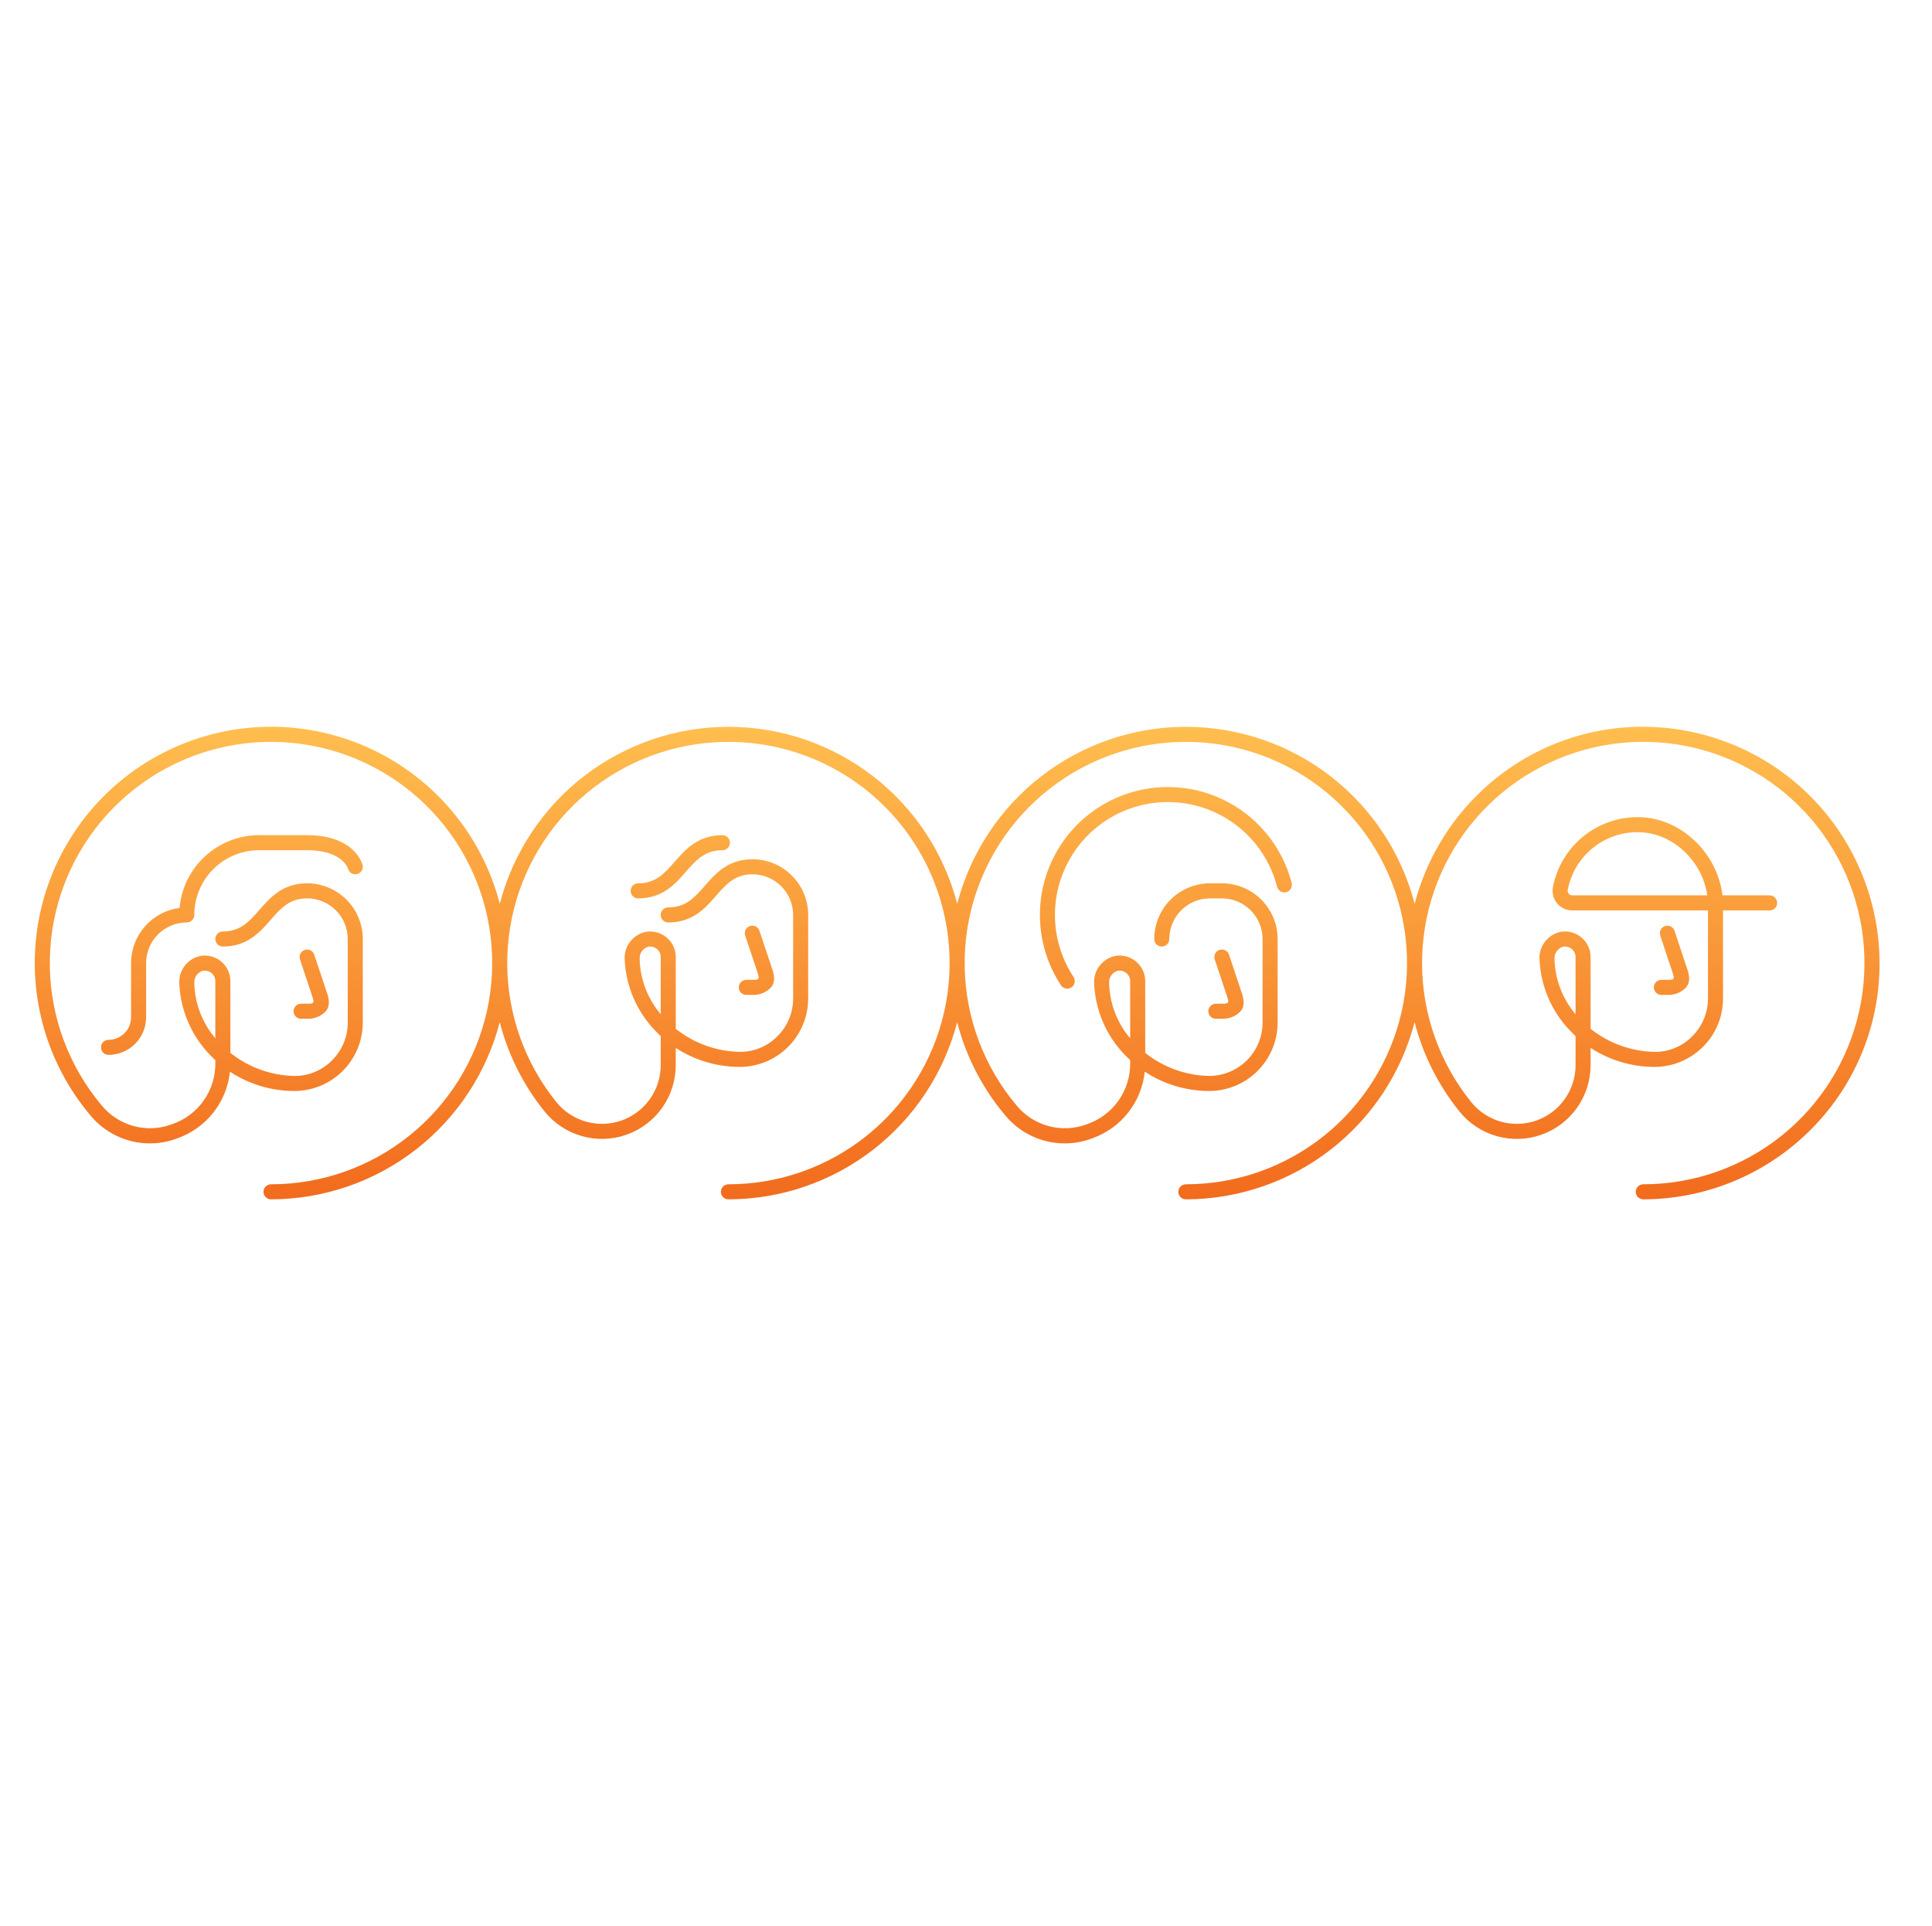 <svg width="321" height="320" viewBox="0 0 321 320" fill="none" xmlns="http://www.w3.org/2000/svg">
<path d="M51.028 166.75H50.028C49.696 166.75 49.378 166.882 49.144 167.116C48.909 167.351 48.778 167.669 48.778 168C48.778 168.332 48.909 168.65 49.144 168.884C49.378 169.118 49.696 169.25 50.028 169.25H51.028C51.584 169.275 52.139 169.186 52.659 168.987C53.179 168.788 53.653 168.484 54.05 168.094C54.884 167.194 54.741 166.029 54.213 164.605L52.213 158.605C52.109 158.29 51.885 158.029 51.588 157.88C51.292 157.731 50.949 157.706 50.634 157.81C50.32 157.914 50.059 158.139 49.91 158.435C49.761 158.731 49.736 159.074 49.84 159.389L49.842 159.396L51.842 165.396C52.154 166.33 52.137 166.417 51.998 166.587C51.858 166.756 51.416 166.75 51.028 166.75Z" fill="url(#paint0_linear_4_121)"/>
<path d="M124.999 162.788H123.999C123.668 162.788 123.35 162.919 123.116 163.154C122.881 163.388 122.749 163.706 122.749 164.038C122.749 164.369 122.881 164.687 123.116 164.922C123.35 165.156 123.668 165.288 123.999 165.288H124.999C125.556 165.313 126.111 165.224 126.631 165.025C127.151 164.826 127.625 164.522 128.022 164.131C128.856 163.232 128.713 162.067 128.185 160.642L126.185 154.642C126.134 154.486 126.052 154.342 125.945 154.217C125.838 154.092 125.707 153.99 125.561 153.916C125.414 153.842 125.254 153.798 125.09 153.786C124.926 153.773 124.762 153.794 124.605 153.845C124.449 153.897 124.305 153.979 124.181 154.086C124.056 154.193 123.954 154.324 123.881 154.471C123.807 154.618 123.763 154.778 123.751 154.942C123.739 155.106 123.76 155.27 123.812 155.426L123.814 155.433L125.814 161.433C126.125 162.368 126.108 162.455 125.969 162.624C125.83 162.794 125.387 162.788 124.999 162.788Z" fill="url(#paint1_linear_4_121)"/>
<path d="M51.028 138.75H43.028C39.717 138.755 36.529 139.998 34.088 142.234C31.647 144.47 30.131 147.538 29.837 150.836C27.611 151.126 25.566 152.216 24.083 153.902C22.601 155.588 21.781 157.755 21.778 160V169C21.776 169.994 21.381 170.947 20.678 171.65C19.975 172.353 19.022 172.749 18.028 172.75C17.696 172.75 17.378 172.882 17.144 173.116C16.909 173.351 16.778 173.669 16.778 174C16.778 174.332 16.909 174.65 17.144 174.884C17.378 175.118 17.696 175.25 18.028 175.25C19.685 175.248 21.273 174.589 22.445 173.417C23.617 172.246 24.276 170.657 24.278 169V160C24.28 158.211 24.992 156.495 26.257 155.229C27.522 153.964 29.238 153.252 31.028 153.25C31.192 153.25 31.354 153.218 31.506 153.155C31.658 153.092 31.795 153 31.912 152.884C32.028 152.768 32.12 152.63 32.182 152.479C32.245 152.327 32.278 152.164 32.278 152C32.281 149.15 33.414 146.418 35.43 144.402C37.445 142.387 40.178 141.253 43.028 141.25H51.028C56.81 141.25 57.77 144.156 57.82 144.322C57.905 144.641 58.112 144.913 58.397 145.08C58.682 145.246 59.021 145.294 59.34 145.211C59.66 145.129 59.934 144.923 60.102 144.64C60.271 144.356 60.321 144.017 60.241 143.697C60.19 143.495 58.913 138.75 51.028 138.75Z" fill="url(#paint2_linear_4_121)"/>
<path d="M112.087 143.177C110.41 145.094 108.96 146.75 106.028 146.75C105.696 146.75 105.378 146.882 105.144 147.116C104.909 147.351 104.778 147.669 104.778 148C104.778 148.332 104.909 148.65 105.144 148.884C105.378 149.118 105.696 149.25 106.028 149.25C110.095 149.25 112.153 146.899 113.968 144.823C115.646 142.906 117.095 141.25 120.028 141.25C120.359 141.25 120.677 141.118 120.912 140.884C121.146 140.65 121.278 140.332 121.278 140C121.278 139.669 121.146 139.351 120.912 139.116C120.677 138.882 120.359 138.75 120.028 138.75C115.96 138.75 113.903 141.102 112.087 143.177Z" fill="url(#paint3_linear_4_121)"/>
<path d="M194.028 133.25C198.186 133.247 202.226 134.627 205.514 137.173C208.801 139.718 211.148 143.285 212.186 147.312C212.227 147.471 212.298 147.621 212.397 147.752C212.495 147.884 212.619 147.994 212.76 148.078C212.902 148.162 213.058 148.217 213.221 148.24C213.384 148.263 213.55 148.254 213.709 148.213C213.868 148.172 214.018 148.1 214.149 148.001C214.28 147.903 214.391 147.779 214.474 147.637C214.558 147.496 214.613 147.339 214.635 147.176C214.658 147.013 214.649 146.848 214.608 146.689C213.836 143.701 212.423 140.917 210.467 138.53C208.511 136.144 206.058 134.212 203.28 132.869C200.502 131.526 197.465 130.804 194.379 130.753C191.294 130.703 188.234 131.324 185.414 132.575C182.593 133.827 180.078 135.677 178.045 137.998C176.011 140.319 174.508 143.055 173.638 146.016C172.769 148.977 172.555 152.091 173.011 155.143C173.467 158.195 174.582 161.111 176.279 163.689C176.462 163.964 176.746 164.157 177.071 164.223C177.395 164.289 177.732 164.223 178.009 164.041C178.285 163.859 178.478 163.574 178.544 163.25C178.611 162.926 178.546 162.588 178.365 162.312C176.504 159.484 175.444 156.206 175.296 152.825C175.147 149.444 175.917 146.085 177.523 143.106C179.128 140.127 181.51 137.638 184.416 135.902C187.322 134.167 190.643 133.251 194.028 133.25Z" fill="url(#paint4_linear_4_121)"/>
<path d="M312.181 157.219C311.497 147.798 307.446 138.939 300.767 132.26C294.089 125.581 285.229 121.53 275.809 120.846C270.426 120.444 265.019 121.166 259.931 122.966C254.842 124.766 250.184 127.605 246.251 131.302C240.805 136.4 236.918 142.94 235.044 150.161C232.862 141.742 227.947 134.286 221.07 128.962C214.193 123.639 205.742 120.75 197.045 120.749C188.349 120.748 179.898 123.635 173.019 128.957C166.14 134.278 161.224 141.733 159.04 150.152C156.858 141.734 151.942 134.28 145.064 128.958C138.187 123.636 129.737 120.749 121.041 120.749C112.346 120.748 103.896 123.635 97.018 128.956C90.14 134.278 85.224 141.732 83.04 150.149C81.562 144.445 78.82 139.147 75.015 134.648C71.211 130.148 66.443 126.563 61.064 124.157C55.685 121.752 49.834 120.588 43.944 120.751C38.054 120.915 32.276 122.403 27.039 125.104C21.803 127.805 17.241 131.65 13.693 136.354C10.144 141.058 7.7 146.5 6.542 152.278C5.384 158.055 5.541 164.019 7.001 169.727C8.462 175.436 11.188 180.742 14.979 185.253C16.688 187.341 19.012 188.837 21.621 189.527C24.229 190.218 26.989 190.067 29.507 189.098C31.853 188.264 33.915 186.784 35.454 184.826C36.993 182.869 37.946 180.516 38.203 178.04C41.337 180.106 45.002 181.221 48.756 181.248C50.251 181.267 51.734 180.991 53.122 180.436C54.51 179.881 55.774 179.058 56.844 178.015C57.914 176.971 58.768 175.727 59.357 174.353C59.946 172.98 60.258 171.504 60.277 170.009C60.277 169.964 60.278 169.919 60.278 169.873V156C60.275 153.548 59.3 151.196 57.565 149.462C55.831 147.728 53.48 146.753 51.028 146.75C46.96 146.75 44.903 149.102 43.087 151.177C41.41 153.094 39.96 154.75 37.028 154.75C36.696 154.75 36.378 154.882 36.144 155.116C35.909 155.351 35.778 155.669 35.778 156C35.778 156.332 35.909 156.65 36.144 156.884C36.378 157.118 36.696 157.25 37.028 157.25C41.095 157.25 43.153 154.899 44.968 152.823C46.646 150.906 48.095 149.25 51.028 149.25C52.817 149.252 54.533 149.964 55.798 151.229C57.064 152.495 57.776 154.211 57.778 156V169.873C57.781 171.049 57.549 172.213 57.096 173.298C56.642 174.382 55.976 175.365 55.137 176.189C54.308 177.024 53.317 177.681 52.225 178.121C51.134 178.562 49.964 178.775 48.787 178.748C44.961 178.647 41.272 177.304 38.277 174.921L38.278 163C38.277 162.38 38.142 161.767 37.88 161.205C37.617 160.643 37.236 160.145 36.761 159.746C36.286 159.347 35.73 159.057 35.131 158.896C34.532 158.734 33.905 158.706 33.294 158.813C32.307 159.021 31.42 159.56 30.78 160.34C30.141 161.121 29.787 162.097 29.778 163.106C29.905 167.688 31.757 172.053 34.964 175.327C35.228 175.604 35.499 175.871 35.777 176.128V176.609C35.804 178.833 35.13 181.009 33.851 182.829C32.572 184.649 30.753 186.021 28.651 186.749C26.613 187.531 24.381 187.652 22.27 187.094C20.16 186.537 18.278 185.33 16.892 183.644C11.509 177.239 8.473 169.189 8.285 160.826C8.097 152.462 10.768 144.284 15.857 137.644C20.947 131.003 28.149 126.298 36.274 124.306C44.4 122.313 52.962 123.153 60.545 126.685C68.129 130.218 74.28 136.233 77.983 143.735C81.685 151.237 82.717 159.778 80.908 167.946C79.099 176.114 74.557 183.421 68.033 188.658C61.509 193.895 53.394 196.75 45.028 196.75C44.696 196.75 44.378 196.882 44.144 197.116C43.909 197.351 43.778 197.669 43.778 198C43.778 198.332 43.909 198.65 44.144 198.884C44.378 199.118 44.696 199.25 45.028 199.25C53.726 199.239 62.175 196.344 69.053 191.018C75.93 185.692 80.847 178.236 83.034 169.817C84.425 175.231 86.961 180.283 90.469 184.635C92.059 186.611 94.223 188.046 96.662 188.74C99.101 189.435 101.696 189.356 104.089 188.514C106.481 187.672 108.554 186.109 110.02 184.039C111.487 181.97 112.275 179.496 112.277 176.96V174.089C115.395 176.124 119.033 177.22 122.756 177.248C125.774 177.285 128.684 176.122 130.844 174.015C133.005 171.907 134.239 169.027 134.277 166.009C134.277 165.964 134.278 165.919 134.278 165.873V152C134.275 149.548 133.3 147.196 131.565 145.462C129.831 143.728 127.48 142.753 125.028 142.75C120.96 142.75 118.903 145.102 117.087 147.177C115.41 149.094 113.96 150.75 111.028 150.75C110.696 150.75 110.378 150.882 110.144 151.116C109.909 151.351 109.778 151.669 109.778 152C109.778 152.332 109.909 152.65 110.144 152.884C110.378 153.118 110.696 153.25 111.028 153.25C115.095 153.25 117.153 150.899 118.968 148.823C120.646 146.906 122.095 145.25 125.028 145.25C126.817 145.252 128.533 145.964 129.798 147.229C131.064 148.495 131.776 150.211 131.778 152V165.873C131.781 167.049 131.549 168.213 131.096 169.298C130.642 170.382 129.976 171.365 129.137 172.188C128.308 173.023 127.317 173.681 126.225 174.121C125.134 174.561 123.964 174.774 122.787 174.748C118.961 174.647 115.272 173.304 112.277 170.921L112.278 159C112.277 158.38 112.141 157.767 111.879 157.205C111.617 156.643 111.236 156.145 110.761 155.746C110.286 155.347 109.73 155.057 109.131 154.896C108.532 154.734 107.905 154.706 107.294 154.813C106.307 155.021 105.42 155.56 104.781 156.34C104.141 157.121 103.787 158.096 103.778 159.106C103.905 163.687 105.757 168.052 108.964 171.327C109.228 171.604 109.499 171.871 109.777 172.128V176.96C109.775 178.979 109.147 180.948 107.979 182.595C106.811 184.243 105.161 185.487 103.256 186.157C101.351 186.826 99.285 186.889 97.343 186.335C95.401 185.781 93.679 184.638 92.414 183.065C87.184 176.576 84.314 168.503 84.275 160.169C84.236 151.835 87.031 143.735 92.202 137.199C97.372 130.662 104.61 126.077 112.729 124.196C120.848 122.314 129.365 123.248 136.884 126.844C144.402 130.44 150.475 136.485 154.106 143.986C157.737 151.488 158.711 160 156.867 168.128C155.024 176.256 150.473 183.515 143.96 188.716C137.448 193.917 129.362 196.75 121.028 196.75C120.696 196.75 120.378 196.882 120.144 197.116C119.909 197.351 119.778 197.669 119.778 198C119.778 198.332 119.909 198.65 120.144 198.884C120.378 199.118 120.696 199.25 121.028 199.25C129.725 199.239 138.173 196.345 145.05 191.02C151.927 185.696 156.844 178.241 159.032 169.824C160.492 175.497 163.207 180.77 166.978 185.253C168.687 187.341 171.011 188.837 173.62 189.528C176.228 190.218 178.988 190.067 181.506 189.098C183.853 188.265 185.915 186.784 187.454 184.827C188.993 182.87 189.946 180.517 190.203 178.04C193.337 180.106 197.002 181.221 200.756 181.248C202.25 181.267 203.734 180.991 205.121 180.436C206.509 179.882 207.773 179.059 208.843 178.016C209.913 176.972 210.767 175.728 211.356 174.355C211.945 172.982 212.257 171.506 212.276 170.012C212.276 169.966 212.277 169.919 212.277 169.873V156C212.274 153.548 211.299 151.196 209.564 149.462C207.83 147.728 205.479 146.753 203.027 146.75H201.028C198.575 146.753 196.224 147.728 194.49 149.462C192.756 151.196 191.78 153.548 191.778 156C191.778 156.332 191.909 156.65 192.144 156.884C192.378 157.118 192.696 157.25 193.028 157.25C193.359 157.25 193.677 157.118 193.912 156.884C194.146 156.65 194.278 156.332 194.278 156C194.28 154.211 194.992 152.495 196.257 151.229C197.523 149.964 199.238 149.252 201.028 149.25H203.027C204.816 149.252 206.532 149.964 207.797 151.229C209.063 152.495 209.775 154.211 209.777 156V169.873C209.776 172.226 208.841 174.483 207.178 176.147C205.514 177.812 203.258 178.747 200.905 178.749C200.866 178.749 200.827 178.749 200.787 178.748C196.961 178.647 193.272 177.304 190.277 174.921V163C190.276 162.38 190.141 161.767 189.879 161.205C189.616 160.643 189.235 160.145 188.76 159.746C188.285 159.347 187.729 159.057 187.13 158.896C186.531 158.734 185.904 158.706 185.293 158.813C184.306 159.021 183.419 159.56 182.78 160.34C182.141 161.121 181.787 162.097 181.778 163.106C181.905 167.687 183.757 172.053 186.964 175.327C187.228 175.604 187.499 175.871 187.777 176.128V176.608C187.803 178.833 187.13 181.009 185.85 182.829C184.571 184.649 182.752 186.021 180.65 186.749C178.612 187.531 176.38 187.651 174.27 187.094C172.159 186.537 170.278 185.33 168.892 183.644C163.509 177.239 160.473 169.189 160.285 160.826C160.097 152.462 162.768 144.284 167.857 137.643C172.947 131.003 180.149 126.298 188.274 124.306C196.4 122.313 204.962 123.153 212.545 126.685C220.129 130.218 226.28 136.233 229.983 143.735C233.685 151.237 234.717 159.778 232.908 167.946C231.099 176.114 226.557 183.421 220.033 188.658C213.509 193.895 205.394 196.75 197.028 196.75C196.696 196.75 196.378 196.882 196.144 197.116C195.909 197.351 195.778 197.669 195.778 198C195.778 198.332 195.909 198.65 196.144 198.884C196.378 199.118 196.696 199.25 197.028 199.25C205.725 199.239 214.174 196.344 221.051 191.019C227.928 185.694 232.845 178.239 235.033 169.822C236.433 175.244 238.976 180.305 242.493 184.663C244.086 186.633 246.25 188.061 248.689 188.751C251.127 189.44 253.719 189.356 256.107 188.512C258.496 187.667 260.565 186.103 262.027 184.034C263.49 181.965 264.276 179.494 264.277 176.96V174.09C267.395 176.124 271.032 177.22 274.755 177.248C276.261 177.265 277.755 176.984 279.151 176.421C280.548 175.858 281.819 175.024 282.892 173.968C283.968 172.913 284.821 171.653 285.402 170.263C285.984 168.872 286.281 167.38 286.277 165.873L286.278 151.25H294.028C294.359 151.25 294.677 151.118 294.912 150.884C295.146 150.65 295.278 150.332 295.278 150C295.278 149.669 295.146 149.351 294.912 149.116C294.677 148.882 294.359 148.75 294.028 148.75H286.183C285.378 141.87 279.537 136.088 272.714 135.766C269.272 135.615 265.891 136.711 263.19 138.851C260.49 140.991 258.651 144.033 258.011 147.419C257.927 147.888 257.946 148.369 258.069 148.83C258.191 149.29 258.413 149.718 258.718 150.084C259.024 150.449 259.406 150.743 259.838 150.944C260.269 151.146 260.74 151.25 261.216 151.25H283.778L283.777 165.873C283.78 167.049 283.548 168.213 283.095 169.298C282.641 170.382 281.975 171.365 281.136 172.189C280.309 173.026 279.318 173.686 278.226 174.126C277.134 174.566 275.964 174.778 274.786 174.748C270.961 174.647 267.272 173.304 264.277 170.921V159C264.276 158.38 264.14 157.767 263.878 157.205C263.616 156.643 263.235 156.145 262.76 155.746C262.285 155.347 261.729 155.057 261.13 154.896C260.531 154.734 259.904 154.706 259.293 154.813C258.306 155.021 257.419 155.56 256.78 156.34C256.141 157.121 255.787 158.097 255.778 159.106C255.905 163.687 257.757 168.052 260.963 171.327C261.228 171.604 261.499 171.871 261.777 172.129V176.96C261.776 178.977 261.151 180.944 259.986 182.591C258.821 184.238 257.175 185.483 255.273 186.155C253.372 186.827 251.309 186.894 249.368 186.345C247.427 185.796 245.704 184.659 244.436 183.091C239.198 176.606 236.32 168.534 236.275 160.198C236.229 151.862 239.019 143.759 244.186 137.217C249.352 130.676 256.589 126.085 264.709 124.199C272.828 122.312 281.348 123.242 288.869 126.835C296.391 130.428 302.468 136.472 306.102 143.973C309.736 151.475 310.713 159.99 308.871 168.119C307.029 176.249 302.478 183.511 295.965 188.713C289.452 193.916 281.363 196.75 273.028 196.75C272.696 196.75 272.378 196.882 272.144 197.116C271.909 197.351 271.778 197.668 271.778 198C271.778 198.332 271.909 198.649 272.144 198.884C272.378 199.118 272.696 199.25 273.028 199.25C278.41 199.242 283.733 198.13 288.669 195.985C293.605 193.839 298.049 190.705 301.727 186.775C305.423 182.842 308.26 178.184 310.06 173.096C311.86 168.008 312.582 162.601 312.181 157.219ZM32.278 163.088C32.297 162.674 32.446 162.277 32.703 161.952C32.96 161.627 33.313 161.391 33.711 161.277C33.816 161.259 33.922 161.25 34.029 161.25C34.441 161.248 34.841 161.395 35.156 161.662C35.351 161.826 35.507 162.031 35.615 162.262C35.722 162.493 35.778 162.745 35.778 163L35.777 172.493C33.543 169.866 32.304 166.537 32.278 163.088ZM106.278 159.088C106.297 158.674 106.446 158.277 106.703 157.952C106.96 157.627 107.313 157.391 107.711 157.277C107.816 157.259 107.922 157.25 108.029 157.25C108.442 157.248 108.841 157.395 109.156 157.662C109.351 157.826 109.507 158.031 109.615 158.262C109.722 158.493 109.778 158.745 109.778 159L109.777 168.494C107.543 165.867 106.304 162.537 106.278 159.088ZM184.278 163.088C184.297 162.674 184.446 162.277 184.703 161.952C184.96 161.627 185.312 161.391 185.71 161.277C185.815 161.259 185.921 161.25 186.028 161.25C186.441 161.248 186.84 161.395 187.155 161.662C187.35 161.826 187.506 162.031 187.614 162.262C187.721 162.493 187.777 162.745 187.777 163V172.493C185.543 169.866 184.304 166.537 184.278 163.088ZM261.216 148.75C261.104 148.75 260.994 148.726 260.893 148.678C260.792 148.631 260.703 148.561 260.632 148.475C260.562 148.392 260.511 148.295 260.483 148.19C260.454 148.086 260.45 147.976 260.47 147.869C260.976 145.169 262.41 142.73 264.523 140.974C266.635 139.218 269.295 138.254 272.042 138.25C272.226 138.25 272.411 138.255 272.597 138.264C278.13 138.525 282.88 143.168 283.664 148.75H261.216ZM258.278 159.088C258.297 158.674 258.446 158.277 258.703 157.952C258.96 157.627 259.312 157.391 259.71 157.277C259.815 157.259 259.921 157.25 260.028 157.25C260.441 157.248 260.84 157.395 261.155 157.662C261.35 157.826 261.506 158.031 261.614 158.262C261.721 158.493 261.777 158.745 261.777 159V168.493C259.543 165.866 258.304 162.537 258.278 159.088Z" fill="url(#paint5_linear_4_121)"/>
<path d="M203.014 166.75H202.014C201.683 166.75 201.365 166.882 201.13 167.116C200.896 167.351 200.764 167.669 200.764 168C200.764 168.332 200.896 168.65 201.13 168.884C201.365 169.118 201.683 169.25 202.014 169.25H203.014C203.571 169.275 204.126 169.186 204.646 168.987C205.166 168.788 205.64 168.484 206.037 168.094C206.87 167.194 206.728 166.029 206.2 164.605L204.2 158.605C204.148 158.449 204.067 158.305 203.96 158.18C203.852 158.056 203.722 157.954 203.575 157.88C203.428 157.806 203.269 157.762 203.105 157.75C202.941 157.738 202.777 157.758 202.621 157.81C202.465 157.861 202.321 157.943 202.197 158.05C202.073 158.158 201.971 158.288 201.897 158.435C201.823 158.581 201.779 158.741 201.767 158.905C201.755 159.068 201.775 159.233 201.827 159.389L203.829 165.396C204.14 166.33 204.123 166.417 203.984 166.587C203.845 166.756 203.402 166.75 203.014 166.75Z" fill="url(#paint6_linear_4_121)"/>
<path d="M277.036 162.788H276.036C275.704 162.788 275.386 162.919 275.152 163.154C274.918 163.388 274.786 163.706 274.786 164.038C274.786 164.369 274.918 164.687 275.152 164.922C275.386 165.156 275.704 165.288 276.036 165.288H277.036C277.592 165.313 278.148 165.224 278.668 165.025C279.188 164.826 279.661 164.522 280.058 164.131C280.892 163.232 280.749 162.067 280.221 160.642L278.221 154.642C278.17 154.486 278.089 154.342 277.982 154.217C277.874 154.092 277.744 153.99 277.597 153.916C277.45 153.842 277.29 153.798 277.126 153.786C276.963 153.773 276.798 153.794 276.642 153.845C276.486 153.897 276.342 153.979 276.217 154.086C276.093 154.193 275.991 154.324 275.917 154.471C275.843 154.618 275.799 154.778 275.787 154.942C275.776 155.106 275.796 155.27 275.848 155.426L275.85 155.433L277.85 161.433C278.162 162.368 278.145 162.455 278.006 162.624C277.867 162.794 277.424 162.788 277.036 162.788Z" fill="url(#paint7_linear_4_121)"/>
<defs>
<linearGradient id="paint0_linear_4_121" x1="159.032" y1="120.736" x2="159.032" y2="199.25" gradientUnits="userSpaceOnUse">
<stop stop-color="#FFBE4F"/>
<stop offset="1" stop-color="#F26B1D"/>
</linearGradient>
<linearGradient id="paint1_linear_4_121" x1="159.032" y1="120.736" x2="159.032" y2="199.25" gradientUnits="userSpaceOnUse">
<stop stop-color="#FFBE4F"/>
<stop offset="1" stop-color="#F26B1D"/>
</linearGradient>
<linearGradient id="paint2_linear_4_121" x1="159.032" y1="120.736" x2="159.032" y2="199.25" gradientUnits="userSpaceOnUse">
<stop stop-color="#FFBE4F"/>
<stop offset="1" stop-color="#F26B1D"/>
</linearGradient>
<linearGradient id="paint3_linear_4_121" x1="159.032" y1="120.736" x2="159.032" y2="199.25" gradientUnits="userSpaceOnUse">
<stop stop-color="#FFBE4F"/>
<stop offset="1" stop-color="#F26B1D"/>
</linearGradient>
<linearGradient id="paint4_linear_4_121" x1="159.032" y1="120.736" x2="159.032" y2="199.25" gradientUnits="userSpaceOnUse">
<stop stop-color="#FFBE4F"/>
<stop offset="1" stop-color="#F26B1D"/>
</linearGradient>
<linearGradient id="paint5_linear_4_121" x1="159.032" y1="120.736" x2="159.032" y2="199.25" gradientUnits="userSpaceOnUse">
<stop stop-color="#FFBE4F"/>
<stop offset="1" stop-color="#F26B1D"/>
</linearGradient>
<linearGradient id="paint6_linear_4_121" x1="159.032" y1="120.736" x2="159.032" y2="199.25" gradientUnits="userSpaceOnUse">
<stop stop-color="#FFBE4F"/>
<stop offset="1" stop-color="#F26B1D"/>
</linearGradient>
<linearGradient id="paint7_linear_4_121" x1="159.032" y1="120.736" x2="159.032" y2="199.25" gradientUnits="userSpaceOnUse">
<stop stop-color="#FFBE4F"/>
<stop offset="1" stop-color="#F26B1D"/>
</linearGradient>
</defs>
</svg>
